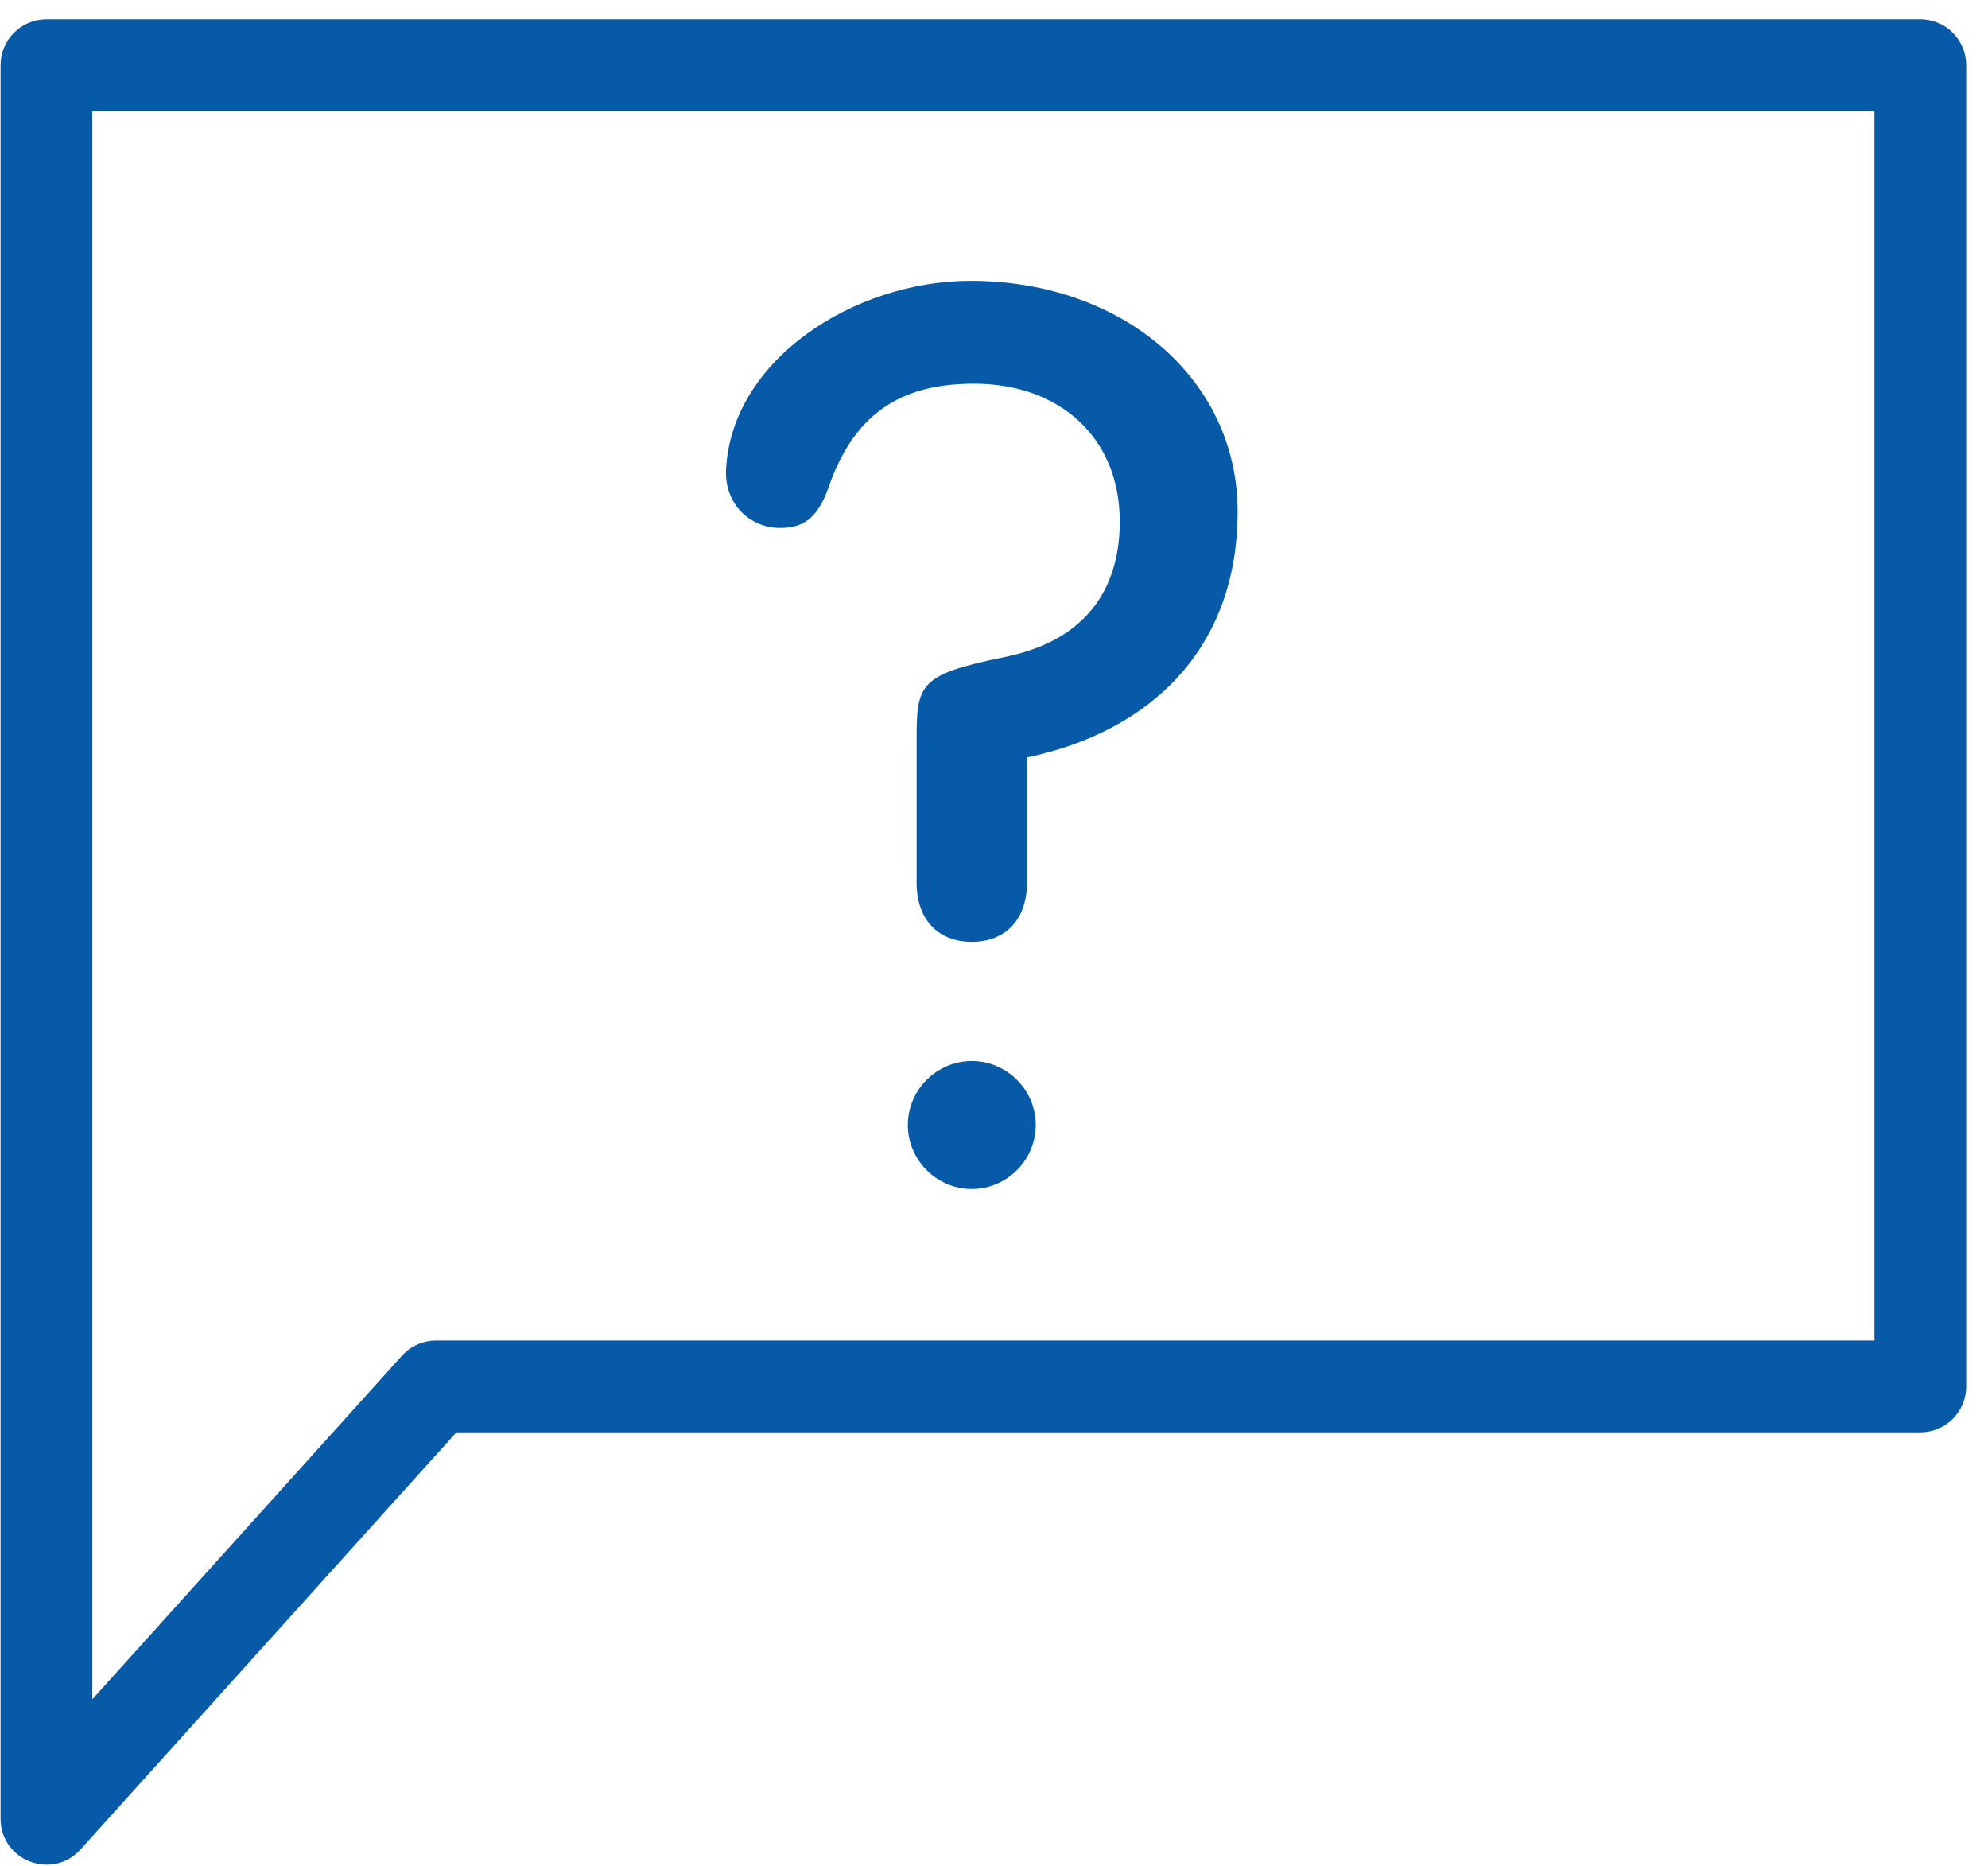 <?xml version="1.0" encoding="UTF-8"?>
<svg width="65px" height="61px" viewBox="0 0 65 61" version="1.1" xmlns="http://www.w3.org/2000/svg" xmlns:xlink="http://www.w3.org/1999/xlink">
    <!-- Generator: Sketch 47.1 (45422) - http://www.bohemiancoding.com/sketch -->
    <title>icon-question-1</title>
    <desc>Created with Sketch.</desc>
    <defs></defs>
    <g id="Wireframes" stroke="none" stroke-width="1" fill="none" fill-rule="evenodd">
        <path d="M13.143,44.316 C13.427,44 13.832,43.82 14.257,43.82 L61.287,43.82 L61.287,3.631 L3.019,3.631 L3.019,55.546 L13.143,44.316 Z M2.633,60.455 C1.713,61.475 0.019,60.824 0.019,59.45 L0.019,2.131 C0.019,1.302 0.69,0.631 1.519,0.631 L62.787,0.631 C63.616,0.631 64.287,1.302 64.287,2.131 L64.287,45.32 C64.287,46.148 63.616,46.82 62.787,46.82 L14.924,46.82 L2.633,60.455 Z M33.578,24.76 C37.678,23.899 40.466,21.152 40.466,16.724 C40.466,12.378 36.694,9.18 31.733,9.18 C27.92,9.18 23.902,11.763 23.738,15.371 C23.697,16.519 24.558,17.257 25.501,17.257 C26.239,17.257 26.731,16.97 27.1,15.904 C28.002,13.321 29.683,12.542 31.856,12.542 C34.603,12.542 36.612,14.264 36.612,17.052 C36.612,18.569 36.079,20.824 32.84,21.48 C30.011,22.054 29.97,22.382 29.97,24.227 L29.97,28.86 C29.97,30.049 30.667,30.787 31.774,30.787 C32.881,30.787 33.578,30.049 33.578,28.86 L33.578,24.76 Z M29.683,36.773 C29.683,37.921 30.626,38.864 31.774,38.864 C32.922,38.864 33.865,37.921 33.865,36.773 C33.865,35.625 32.922,34.682 31.774,34.682 C30.626,34.682 29.683,35.625 29.683,36.773 Z" id="icon-question-1" fill="#075AA8" fill-rule="nonzero"></path>
    </g>
</svg>